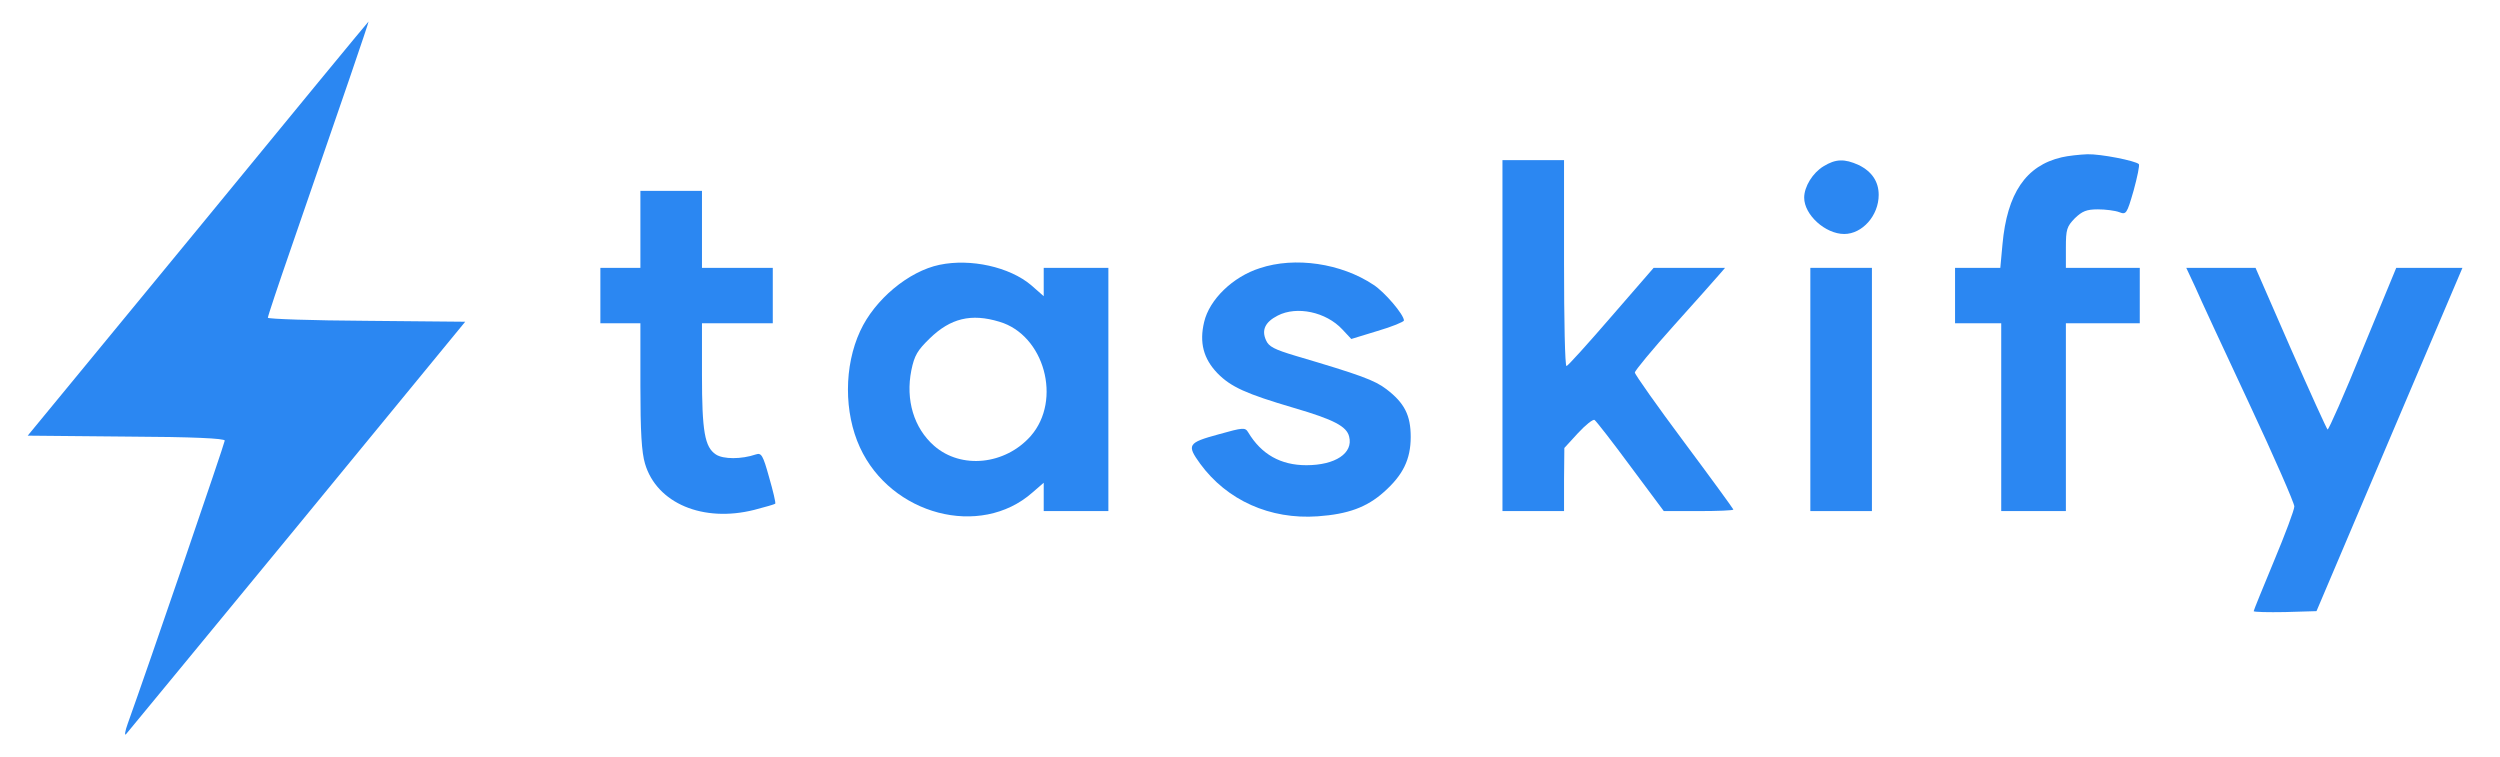 <svg xmlns="http://www.w3.org/2000/svg" version="1.0" width="812pt" height="246pt" viewBox="0 0 812 246" preserveAspectRatio="xMidYMid meet">

<g transform="translate(0,246) scale(0.1,-0.1)" fill="#2b87f2" stroke="none">
<path d="M643 1717 l-553 -672 320 -3 c219 -1 320 -6 320 -13 0 -8 -248 -733 -315 -919 -9 -25 -11 -40 -6 -35 5 6 255 309 556 675 l546 665 -321 3 c-176 1 -320 6 -320 10 0 5 34 107 76 228 165 477 253 734 251 734 -1 0 -251 -303 -554 -673z" fill="#2b87f2"/>
<path d="M6696 1949 c-116 -27 -177 -117 -192 -283 l-7 -76 -73 0 -74 0 0 -90 0 -90 75 0 75 0 0 -305 0 -305 105 0 105 0 0 305 0 305 120 0 120 0 0 90 0 90 -120 0 -120 0 0 66 c0 59 3 68 29 95 24 23 38 29 75 29 24 0 56 -4 69 -9 23 -9 25 -6 47 70 12 44 20 82 17 86 -12 11 -123 33 -167 32 -25 -1 -63 -5 -84 -10z" fill="#2b87f2"/>
<path d="M4880 1370 l0 -570 100 0 100 0 0 103 1 102 44 48 c25 27 49 46 54 43 5 -3 58 -71 117 -151 l108 -145 113 0 c62 0 113 2 113 5 0 2 -72 101 -160 219 -88 118 -160 220 -160 226 0 6 57 75 127 153 70 78 136 152 147 165 l19 22 -116 0 -116 0 -138 -159 c-76 -88 -141 -160 -145 -160 -5 -1 -8 150 -8 334 l0 335 -100 0 -100 0 0 -570z" fill="#2b87f2"/>
<path d="M5923 1920 c-35 -21 -63 -66 -63 -102 0 -56 69 -118 130 -118 59 0 112 60 112 127 0 43 -22 76 -65 97 -46 21 -75 20 -114 -4z" fill="#2b87f2"/>
<path d="M2080 1715 l0 -125 -65 0 -65 0 0 -90 0 -90 65 0 65 0 0 -203 c0 -150 4 -216 15 -253 38 -129 189 -192 355 -150 35 9 66 18 68 20 2 3 -7 41 -20 86 -20 72 -25 80 -43 74 -47 -16 -106 -16 -130 0 -36 24 -45 74 -45 259 l0 167 115 0 115 0 0 90 0 90 -115 0 -115 0 0 125 0 125 -100 0 -100 0 0 -125z" fill="#2b87f2"/>
<path d="M3052 1600 c-101 -21 -211 -113 -258 -215 -53 -114 -53 -265 -1 -378 101 -220 391 -296 560 -147 l37 32 0 -46 0 -46 105 0 105 0 0 395 0 395 -105 0 -105 0 0 -46 0 -46 -41 36 c-70 59 -196 87 -297 66z m194 -185 c146 -43 204 -254 102 -371 -83 -94 -226 -109 -314 -32 -66 58 -93 149 -74 245 10 49 20 65 60 104 67 65 134 82 226 54z" fill="#2b87f2"/>
<path d="M4092 1589 c-88 -28 -164 -102 -181 -175 -16 -67 -2 -119 43 -166 44 -45 93 -67 249 -113 130 -38 171 -60 179 -93 14 -54 -45 -93 -139 -93 -83 0 -146 35 -189 107 -10 16 -15 16 -97 -7 -99 -27 -103 -34 -59 -95 87 -119 227 -182 382 -171 98 7 159 29 215 79 62 55 87 106 87 179 0 70 -20 110 -79 155 -38 29 -84 46 -294 108 -70 21 -88 30 -97 51 -15 33 -3 59 38 80 62 32 157 12 210 -45 l29 -31 85 26 c48 14 86 30 86 34 0 19 -63 93 -99 116 -105 70 -255 92 -369 54z" fill="#2b87f2"/>
<path d="M5880 1195 l0 -395 100 0 100 0 0 395 0 395 -100 0 -100 0 0 -395z" fill="#2b87f2"/>
<path d="M7130 1528 c15 -35 94 -205 175 -378 81 -173 147 -324 147 -335 0 -11 -30 -91 -66 -177 -36 -87 -66 -160 -66 -163 0 -3 46 -4 102 -3 l102 3 237 558 237 557 -108 0 -107 0 -109 -264 c-59 -146 -111 -263 -114 -261 -3 2 -57 121 -120 264 l-114 261 -112 0 -113 0 29 -62z" fill="#2b87f2"/>
</g>
</svg>